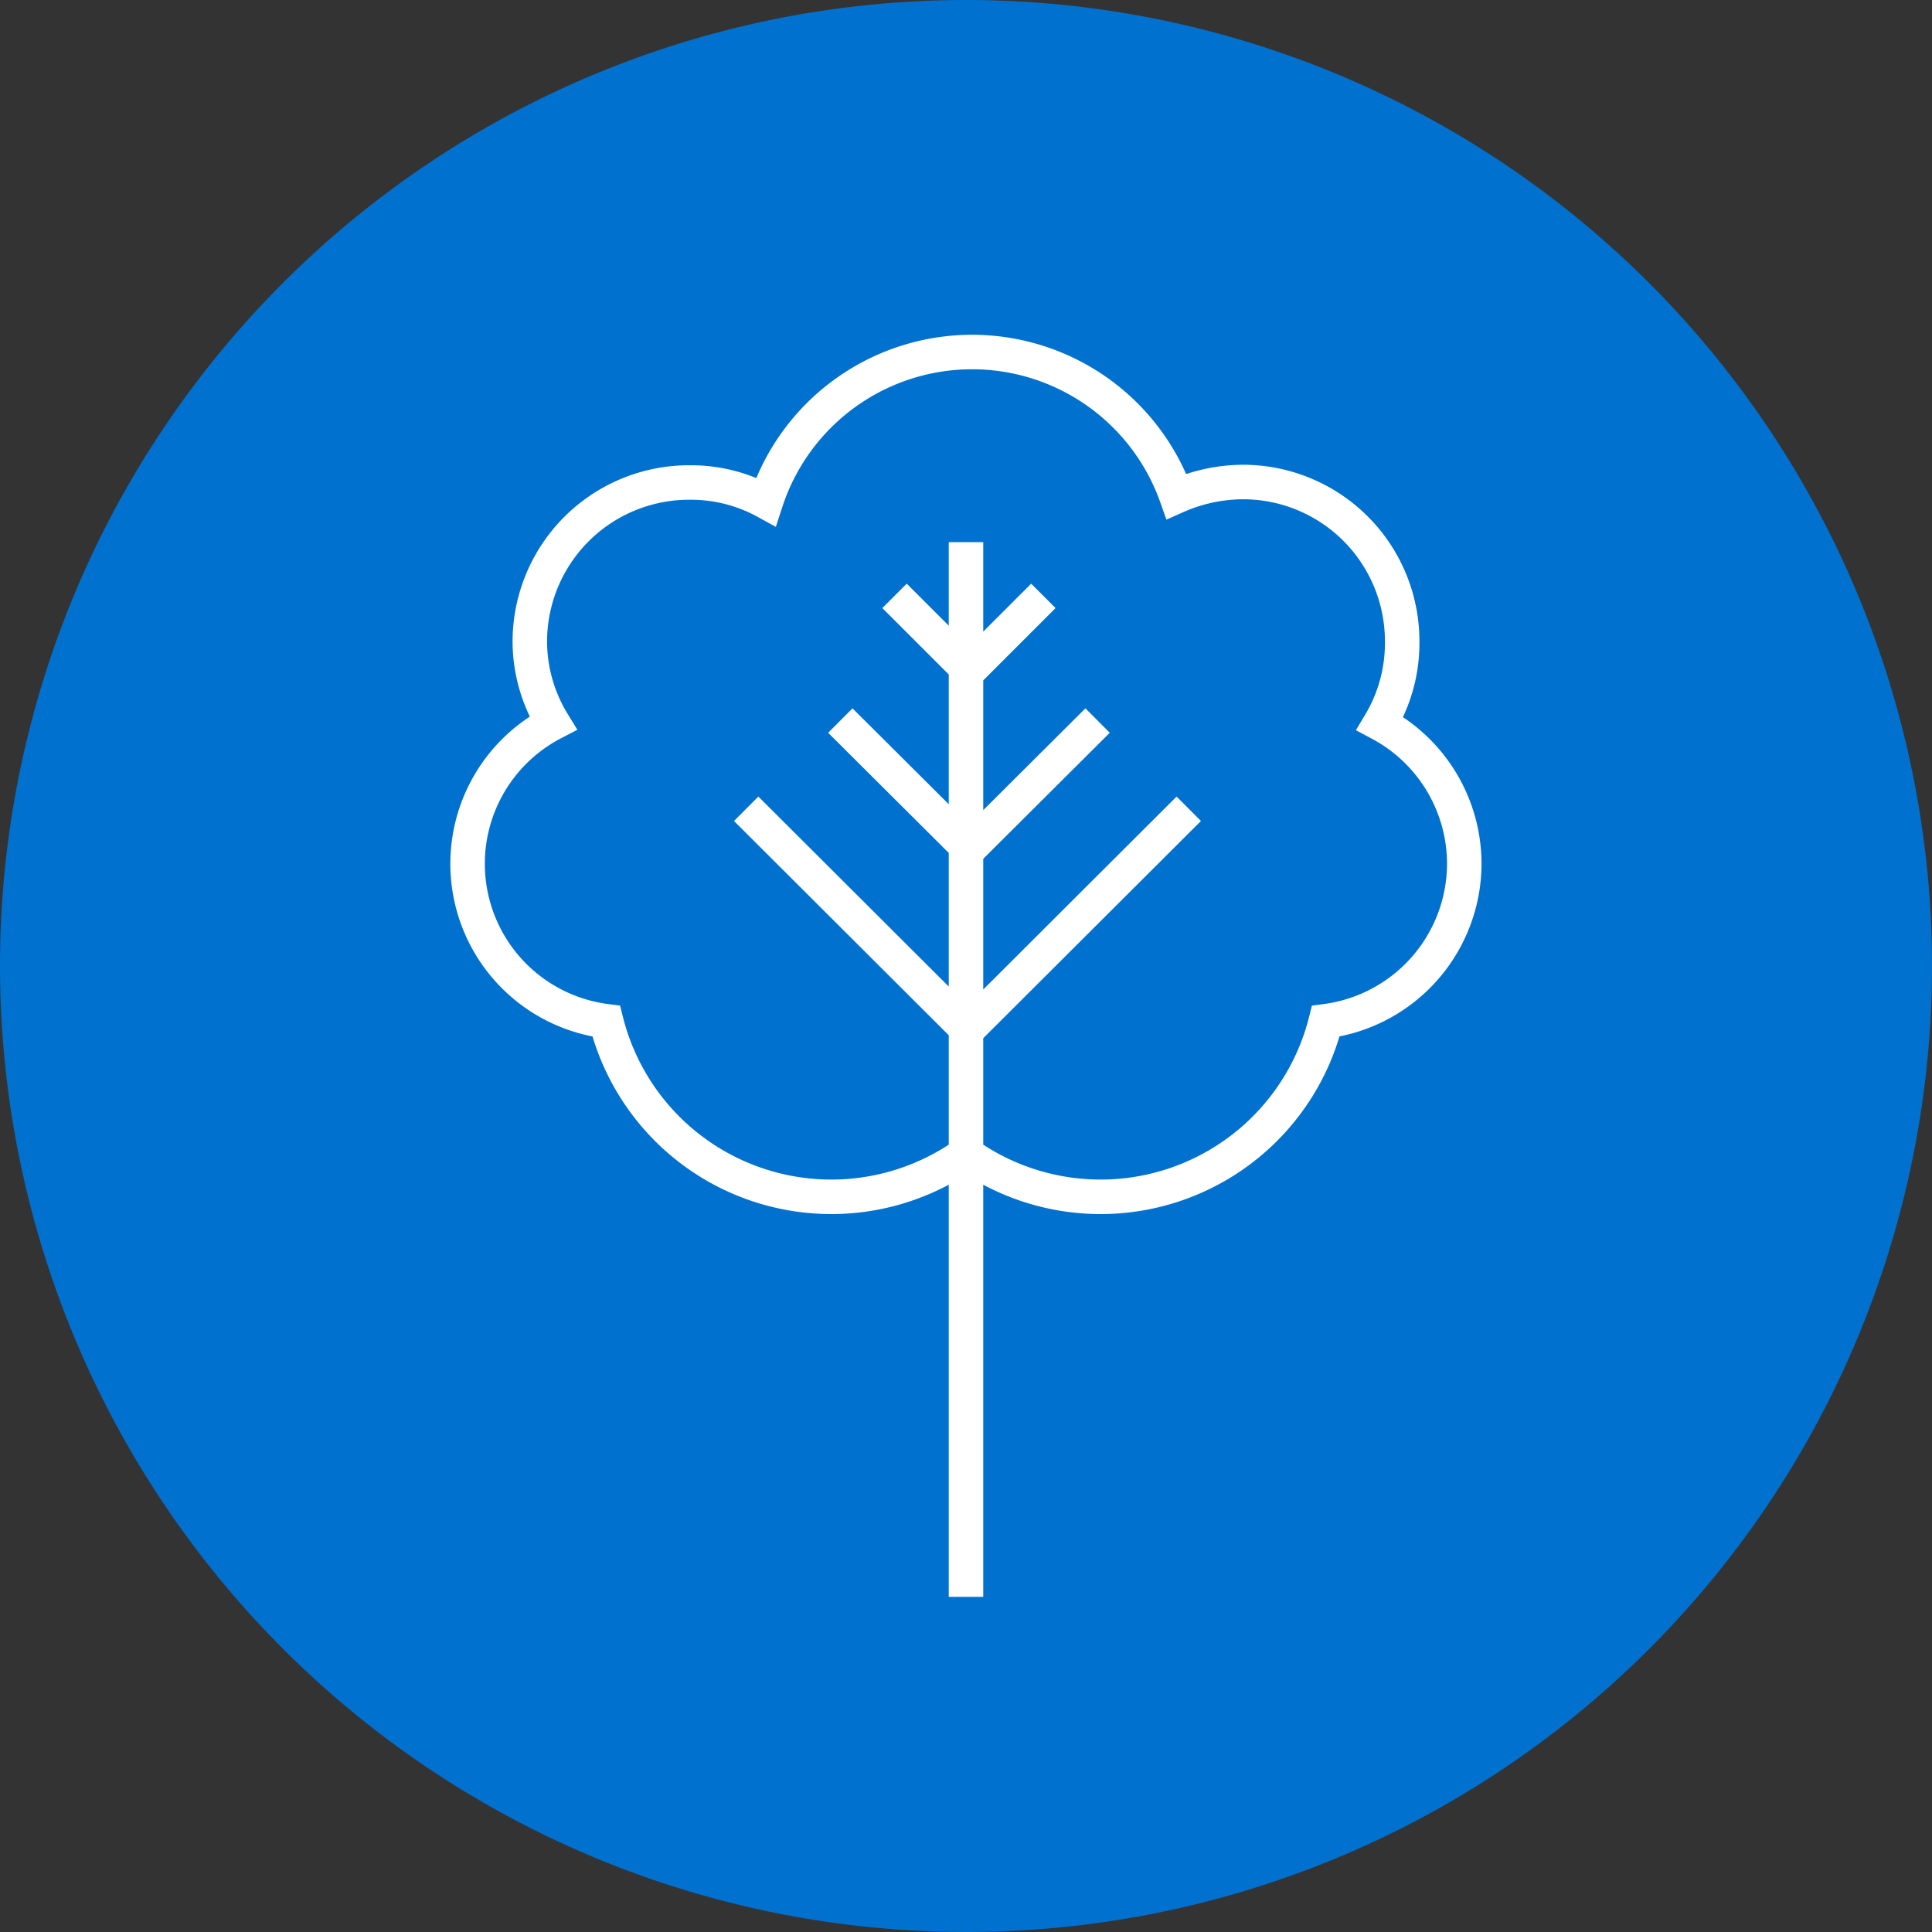 <svg xmlns="http://www.w3.org/2000/svg" viewBox="0 0 39.2 39.2"><rect x="0" y="0" width="39.2" height="39.2" fill="#333333" stroke="none"/><defs><style>.cls-1{fill:#0071ce;}.cls-2{fill:none;stroke:#fff;stroke-width:0.7px;}</style></defs><g id="Layer_2" data-name="Layer 2"><g id="Layer_1-2" data-name="Layer 1"><path class="cls-1" d="M19.6,39.2A19.6,19.6,0,1,0,0,19.6,19.61,19.61,0,0,0,19.6,39.2"/><path class="cls-2" d="M19.6,20.92l4.52-4.51M19.66,13.6l-1.51-1.51m1.51,5.13-2.61-2.6m2.61,6.3-4.52-4.51m4.52-2.81,1.51-1.51m-1.51,5.13,2.61-2.6M19.6,32.4V11m10.11,6.53A3.23,3.23,0,0,0,28,14.68,3.18,3.18,0,0,0,28.45,13a3.23,3.23,0,0,0-3.23-3.22,3.37,3.37,0,0,0-1.35.29,4.4,4.4,0,0,0-8.33.11A3.15,3.15,0,0,0,14,9.79,3.23,3.23,0,0,0,10.75,13a3.18,3.18,0,0,0,.47,1.67,3.22,3.22,0,0,0,1.08,6.05,4.71,4.71,0,0,0,7.3,2.69,4.71,4.71,0,0,0,7.3-2.69A3.23,3.23,0,0,0,29.71,17.54Z"/></g></g></svg>